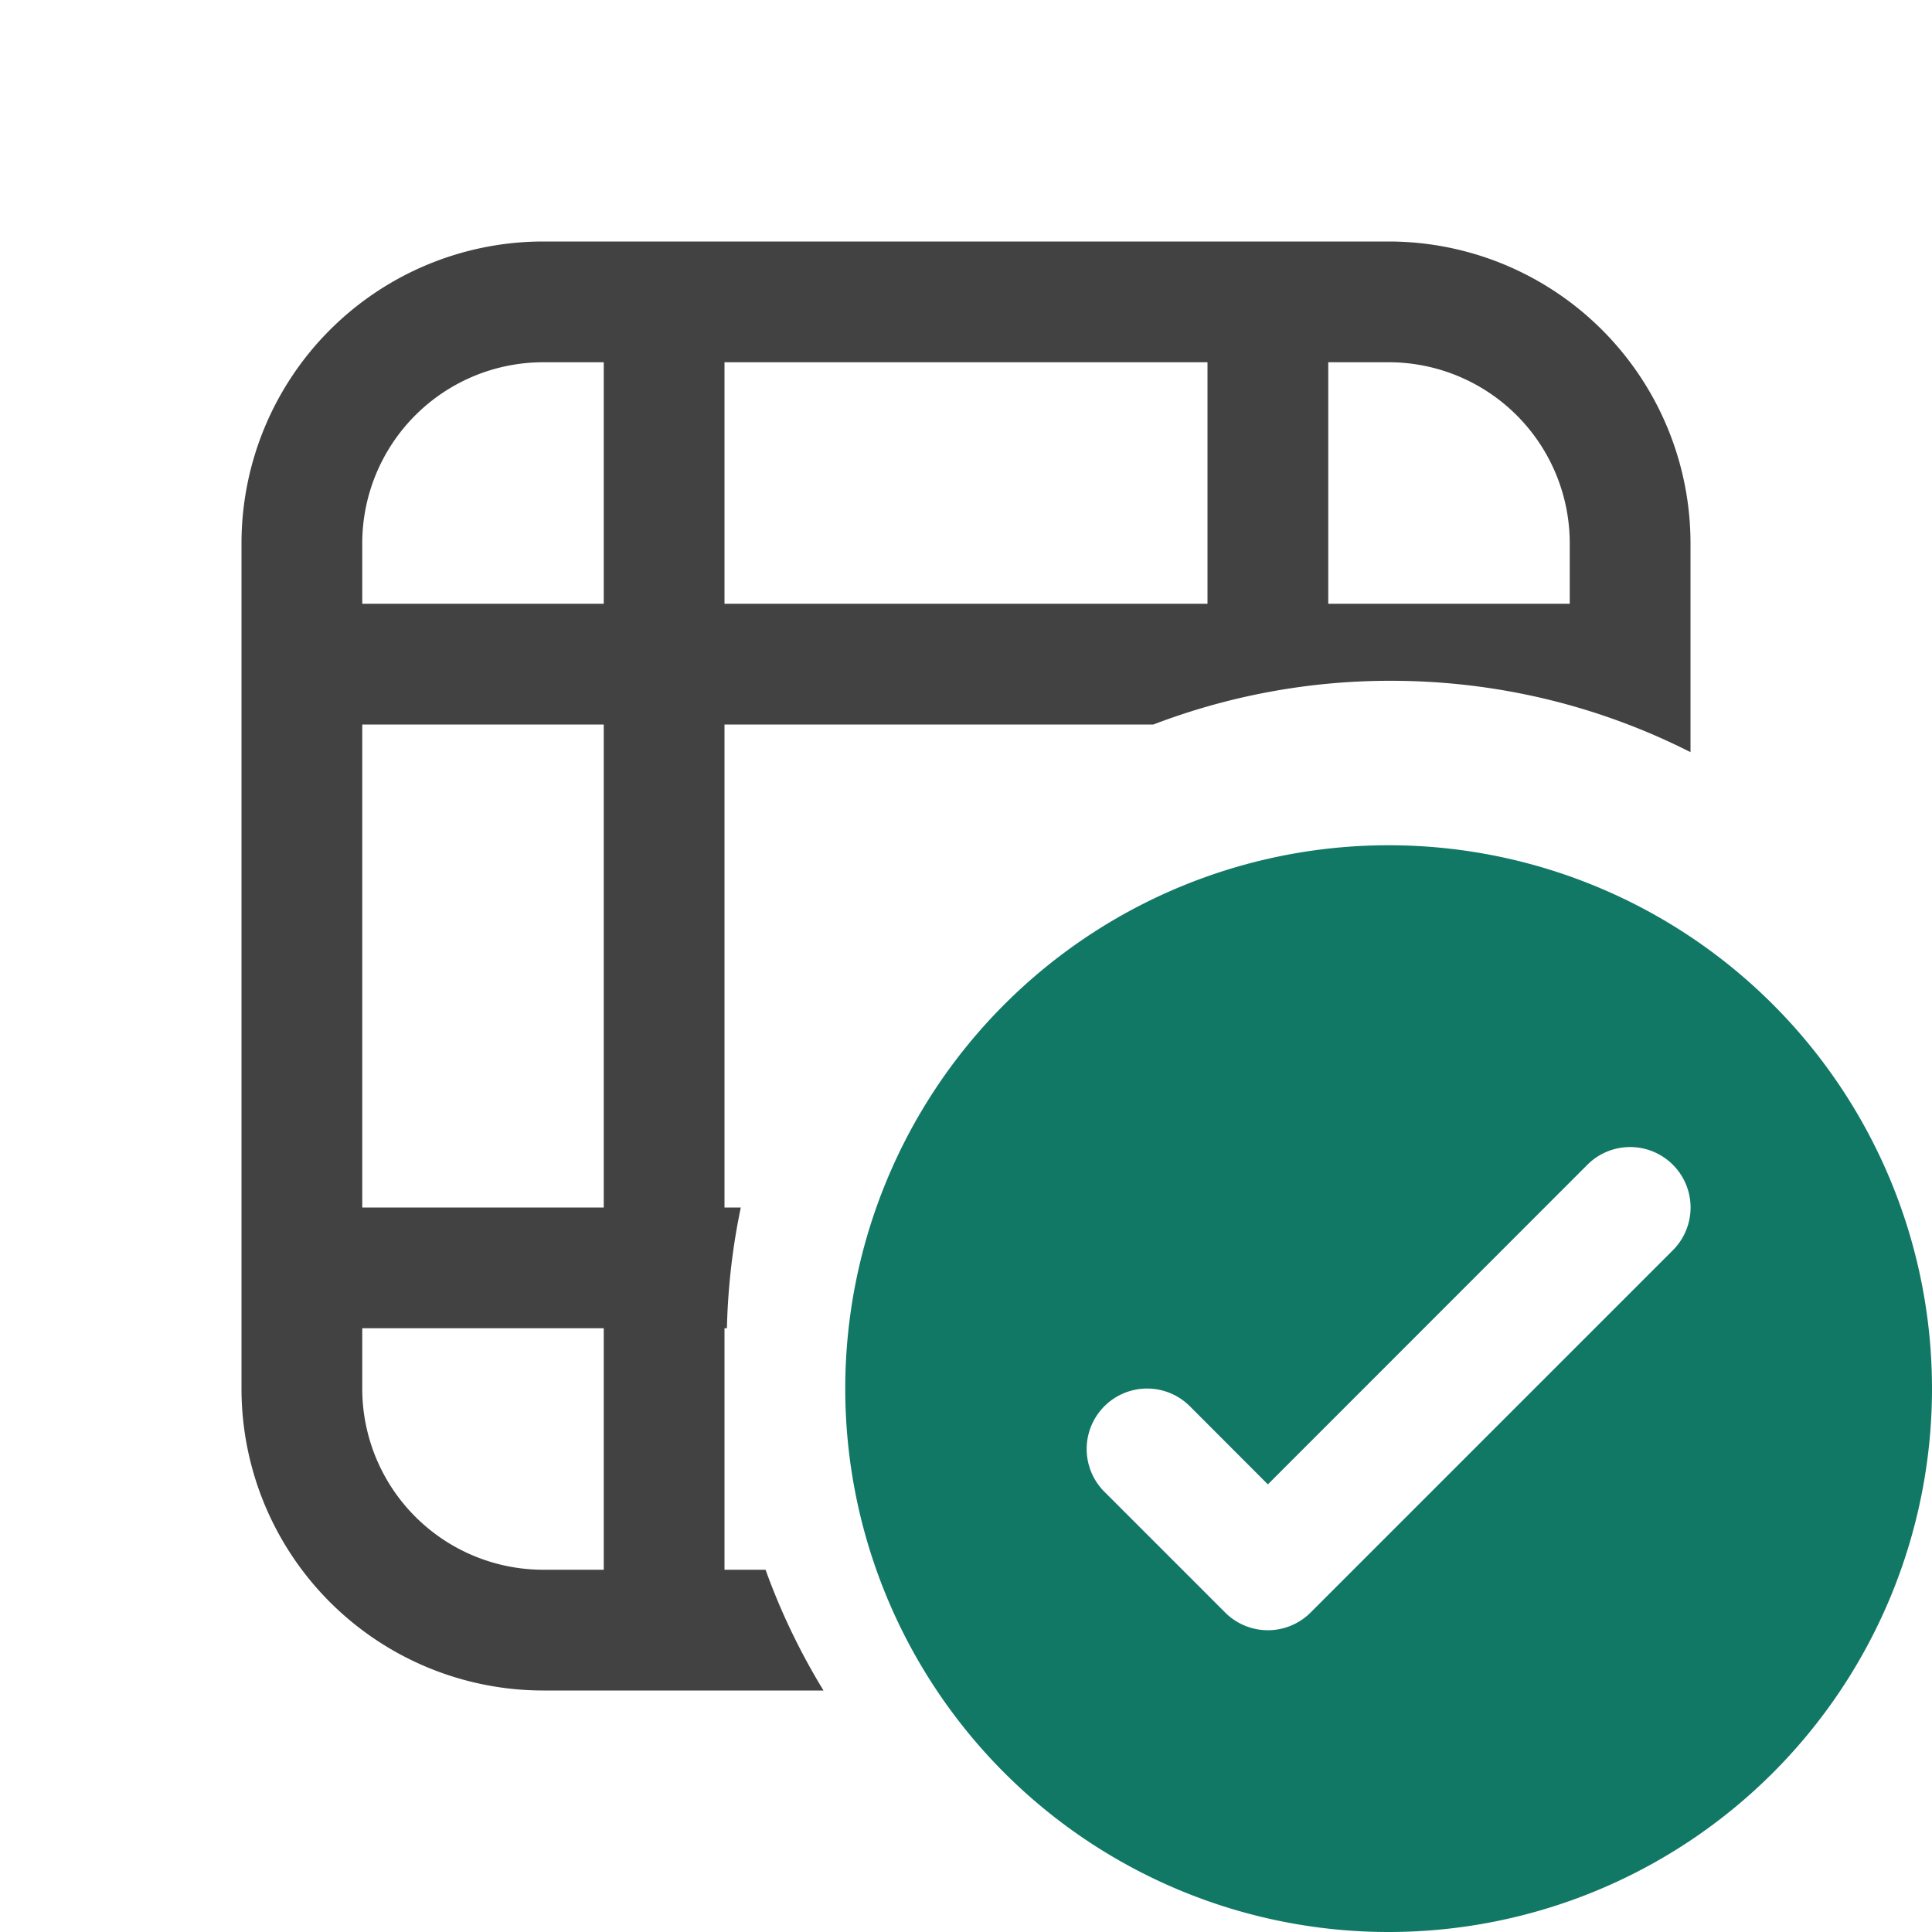 <svg xmlns="http://www.w3.org/2000/svg" width="16" height="16" fill="currentColor"><path fill="#424242" d="M4.5 2A2.5 2.5 0 0 0 2 4.5v7A2.5 2.5 0 0 0 4.5 14h2.32a5.476 5.476 0 0 1-.48-1H6v-2h.02c.008-.342.047-.676.115-1H6V6h3.552a5.487 5.487 0 0 1 1.966-.362c.893 0 1.736.213 2.482.591V4.5A2.5 2.5 0 0 0 11.5 2h-7ZM3 11h2v2h-.5A1.5 1.5 0 0 1 3 11.5V11Zm0-5h2v4H3V6Zm7-1H6V3h4v2ZM4.5 3H5v2H3v-.5A1.5 1.5 0 0 1 4.5 3ZM13 4.5V5h-2V3h.5A1.5 1.5 0 0 1 13 4.5Z"/><path fill="#117865" d="M11.5 16a4.5 4.5 0 1 0 0-9 4.5 4.5 0 0 0 0 9Zm2.354-5.646-3 3a.5.5 0 0 1-.708 0l-1-1a.5.5 0 0 1 .708-.708l.646.647 2.646-2.647a.5.5 0 0 1 .708.708Z"/></svg>